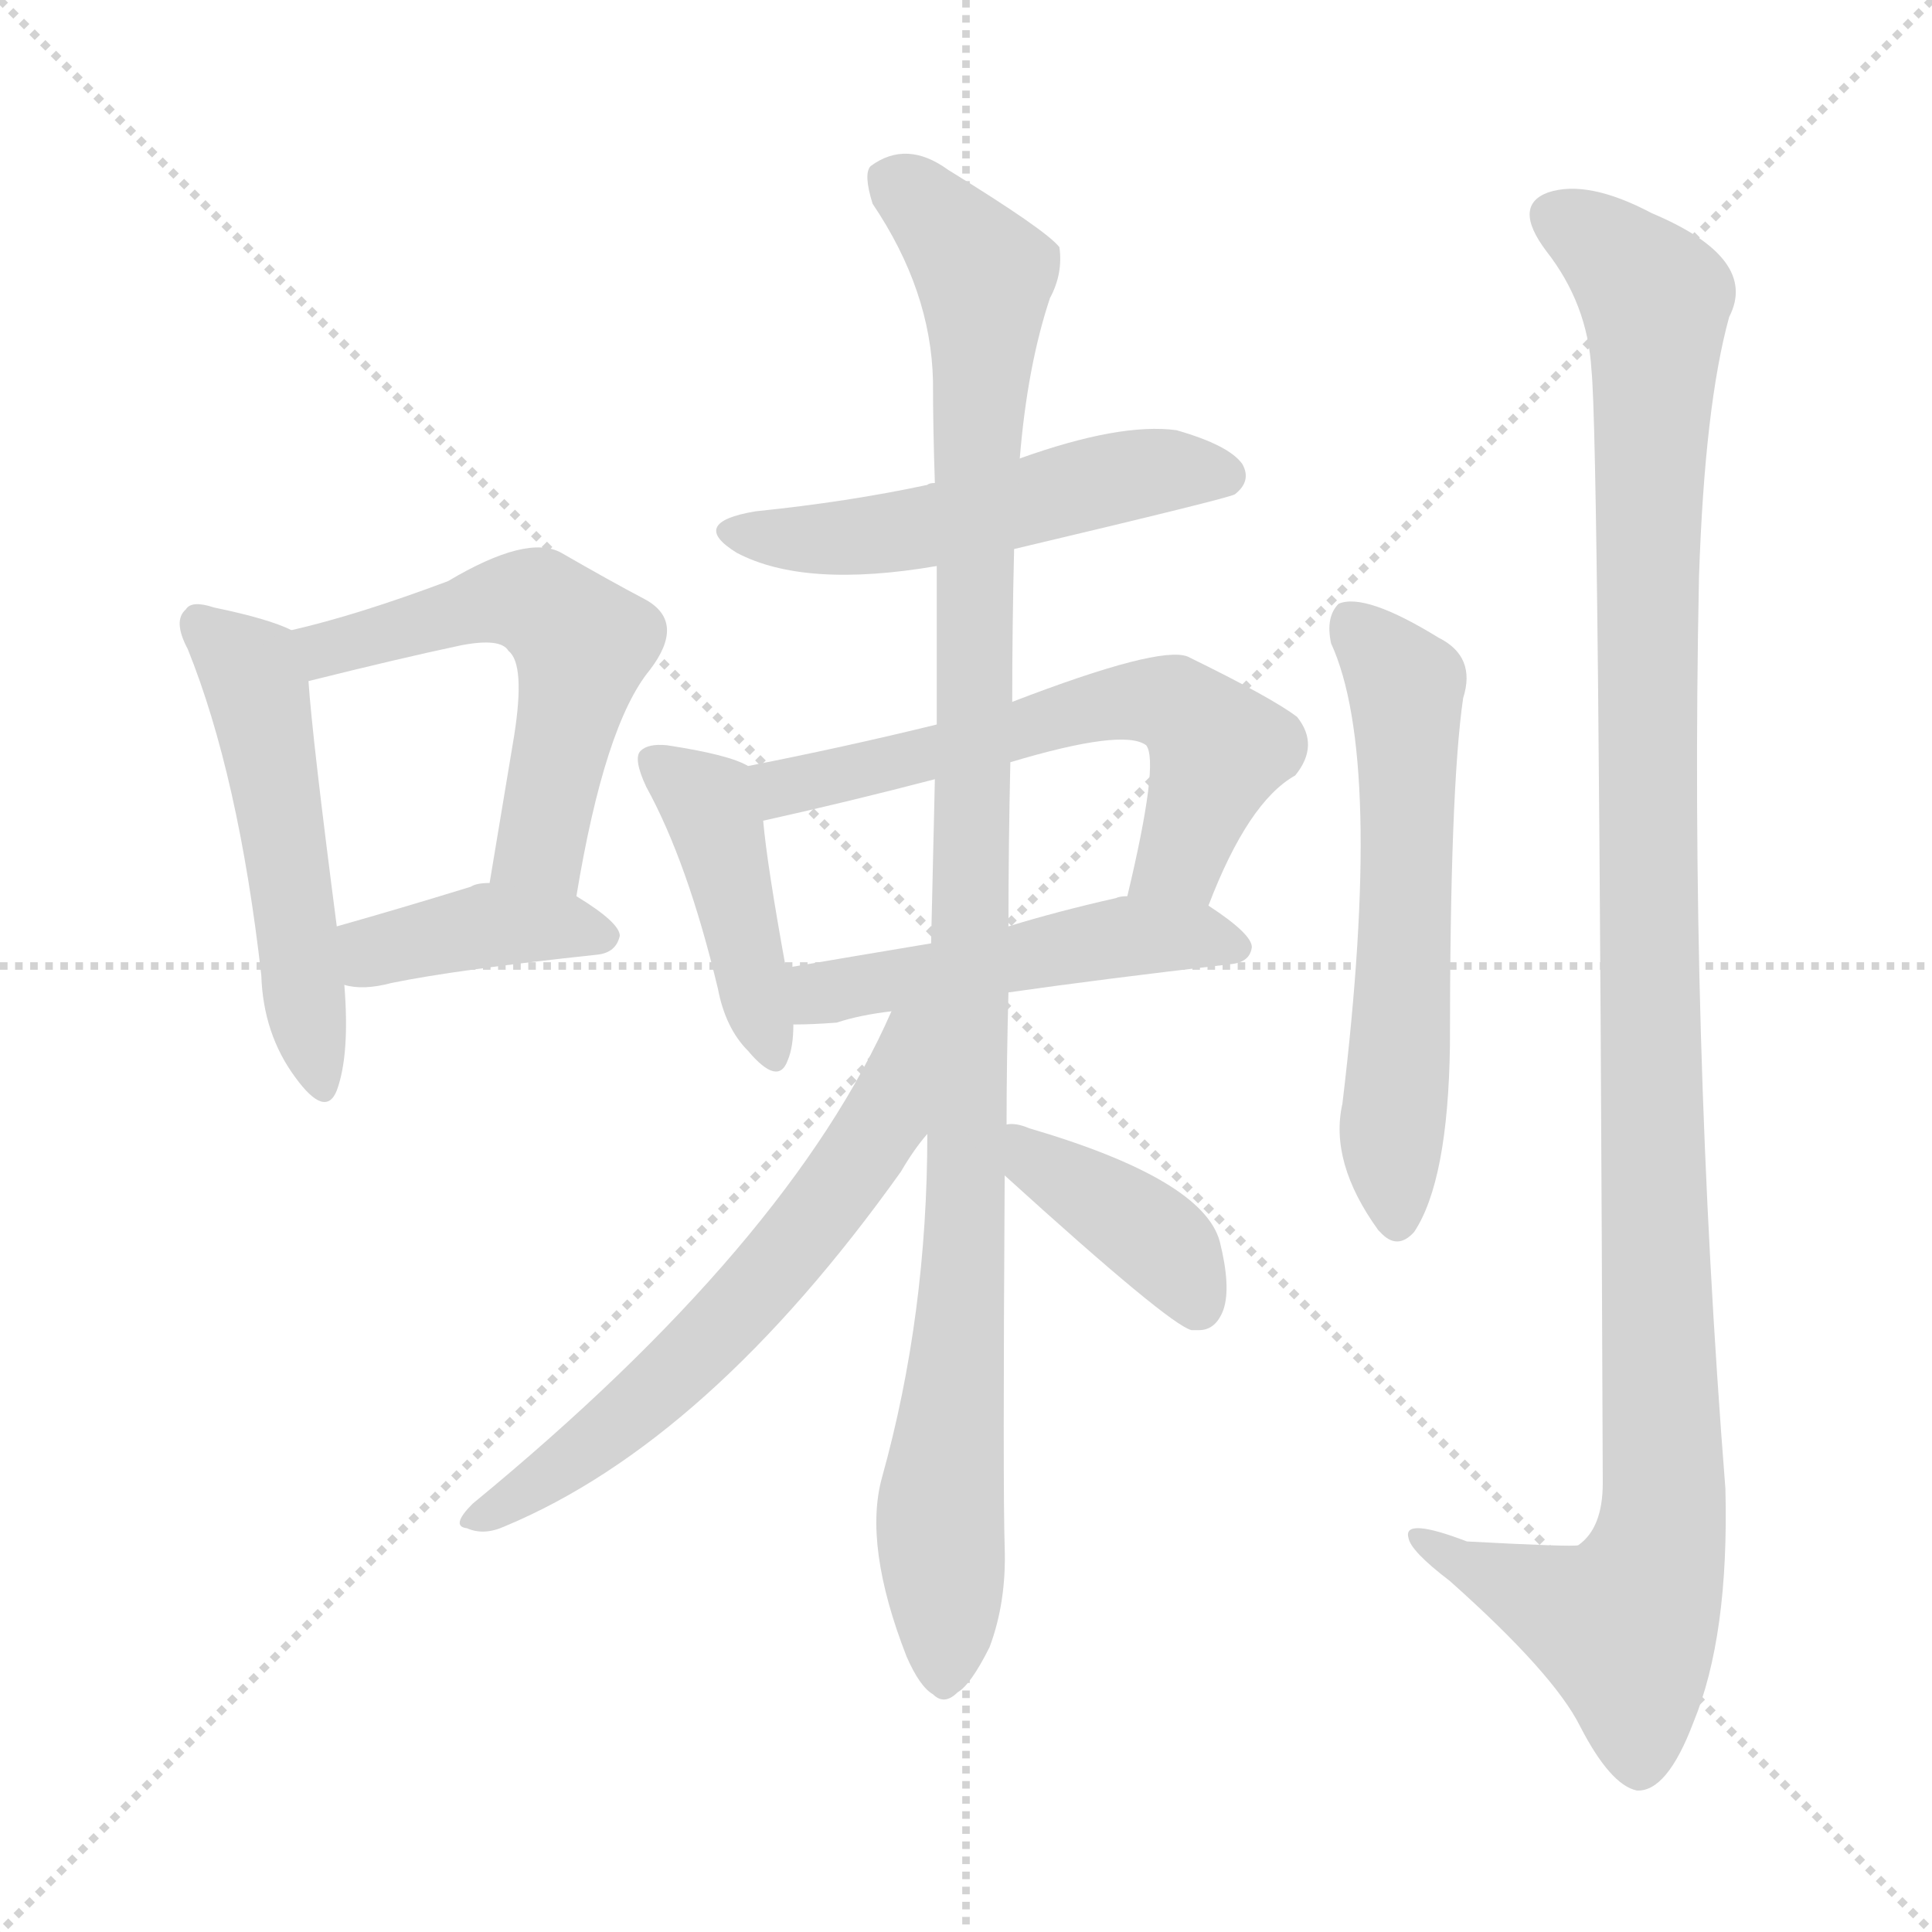 <svg version="1.1" viewBox="0 0 1024 1024" xmlns="http://www.w3.org/2000/svg">
  <g stroke="lightgray" stroke-dasharray="1,1" stroke-width="1" transform="scale(4, 4)">
    <line x1="0" y1="0" x2="256" y2="256"></line>
    <line x1="256" y1="0" x2="0" y2="256"></line>
    <line x1="128" y1="0" x2="128" y2="256"></line>
    <line x1="0" y1="128" x2="256" y2="128"></line>
  </g>
<g transform="scale(1, -1) translate(0, -900)">
   <style type="text/css">
    @keyframes keyframes0 {
      from {
       stroke: blue;
       stroke-dashoffset: 511;
       stroke-width: 128;
       }
       62% {
       animation-timing-function: step-end;
       stroke: blue;
       stroke-dashoffset: 0;
       stroke-width: 128;
       }
       to {
       stroke: black;
       stroke-width: 1024;
       }
       }
       #make-me-a-hanzi-animation-0 {
         animation: keyframes0 0.666s both;
         animation-delay: 0s;
         animation-timing-function: linear;
       }
    @keyframes keyframes1 {
      from {
       stroke: blue;
       stroke-dashoffset: 545;
       stroke-width: 128;
       }
       64% {
       animation-timing-function: step-end;
       stroke: blue;
       stroke-dashoffset: 0;
       stroke-width: 128;
       }
       to {
       stroke: black;
       stroke-width: 1024;
       }
       }
       #make-me-a-hanzi-animation-1 {
         animation: keyframes1 0.694s both;
         animation-delay: 0.666s;
         animation-timing-function: linear;
       }
    @keyframes keyframes2 {
      from {
       stroke: blue;
       stroke-dashoffset: 390;
       stroke-width: 128;
       }
       56% {
       animation-timing-function: step-end;
       stroke: blue;
       stroke-dashoffset: 0;
       stroke-width: 128;
       }
       to {
       stroke: black;
       stroke-width: 1024;
       }
       }
       #make-me-a-hanzi-animation-2 {
         animation: keyframes2 0.567s both;
         animation-delay: 1.359s;
         animation-timing-function: linear;
       }
    @keyframes keyframes3 {
      from {
       stroke: blue;
       stroke-dashoffset: 517;
       stroke-width: 128;
       }
       63% {
       animation-timing-function: step-end;
       stroke: blue;
       stroke-dashoffset: 0;
       stroke-width: 128;
       }
       to {
       stroke: black;
       stroke-width: 1024;
       }
       }
       #make-me-a-hanzi-animation-3 {
         animation: keyframes3 0.671s both;
         animation-delay: 1.927s;
         animation-timing-function: linear;
       }
    @keyframes keyframes4 {
      from {
       stroke: blue;
       stroke-dashoffset: 427;
       stroke-width: 128;
       }
       58% {
       animation-timing-function: step-end;
       stroke: blue;
       stroke-dashoffset: 0;
       stroke-width: 128;
       }
       to {
       stroke: black;
       stroke-width: 1024;
       }
       }
       #make-me-a-hanzi-animation-4 {
         animation: keyframes4 0.597s both;
         animation-delay: 2.597s;
         animation-timing-function: linear;
       }
    @keyframes keyframes5 {
      from {
       stroke: blue;
       stroke-dashoffset: 596;
       stroke-width: 128;
       }
       66% {
       animation-timing-function: step-end;
       stroke: blue;
       stroke-dashoffset: 0;
       stroke-width: 128;
       }
       to {
       stroke: black;
       stroke-width: 1024;
       }
       }
       #make-me-a-hanzi-animation-5 {
         animation: keyframes5 0.735s both;
         animation-delay: 3.195s;
         animation-timing-function: linear;
       }
    @keyframes keyframes6 {
      from {
       stroke: blue;
       stroke-dashoffset: 491;
       stroke-width: 128;
       }
       62% {
       animation-timing-function: step-end;
       stroke: blue;
       stroke-dashoffset: 0;
       stroke-width: 128;
       }
       to {
       stroke: black;
       stroke-width: 1024;
       }
       }
       #make-me-a-hanzi-animation-6 {
         animation: keyframes6 0.65s both;
         animation-delay: 3.93s;
         animation-timing-function: linear;
       }
    @keyframes keyframes7 {
      from {
       stroke: blue;
       stroke-dashoffset: 1067;
       stroke-width: 128;
       }
       78% {
       animation-timing-function: step-end;
       stroke: blue;
       stroke-dashoffset: 0;
       stroke-width: 128;
       }
       to {
       stroke: black;
       stroke-width: 1024;
       }
       }
       #make-me-a-hanzi-animation-7 {
         animation: keyframes7 1.118s both;
         animation-delay: 4.58s;
         animation-timing-function: linear;
       }
    @keyframes keyframes8 {
      from {
       stroke: blue;
       stroke-dashoffset: 620;
       stroke-width: 128;
       }
       67% {
       animation-timing-function: step-end;
       stroke: blue;
       stroke-dashoffset: 0;
       stroke-width: 128;
       }
       to {
       stroke: black;
       stroke-width: 1024;
       }
       }
       #make-me-a-hanzi-animation-8 {
         animation: keyframes8 0.755s both;
         animation-delay: 5.698s;
         animation-timing-function: linear;
       }
    @keyframes keyframes9 {
      from {
       stroke: blue;
       stroke-dashoffset: 394;
       stroke-width: 128;
       }
       56% {
       animation-timing-function: step-end;
       stroke: blue;
       stroke-dashoffset: 0;
       stroke-width: 128;
       }
       to {
       stroke: black;
       stroke-width: 1024;
       }
       }
       #make-me-a-hanzi-animation-9 {
         animation: keyframes9 0.571s both;
         animation-delay: 6.452s;
         animation-timing-function: linear;
       }
    @keyframes keyframes10 {
      from {
       stroke: blue;
       stroke-dashoffset: 587;
       stroke-width: 128;
       }
       66% {
       animation-timing-function: step-end;
       stroke: blue;
       stroke-dashoffset: 0;
       stroke-width: 128;
       }
       to {
       stroke: black;
       stroke-width: 1024;
       }
       }
       #make-me-a-hanzi-animation-10 {
         animation: keyframes10 0.728s both;
         animation-delay: 7.023s;
         animation-timing-function: linear;
       }
    @keyframes keyframes11 {
      from {
       stroke: blue;
       stroke-dashoffset: 1149;
       stroke-width: 128;
       }
       79% {
       animation-timing-function: step-end;
       stroke: blue;
       stroke-dashoffset: 0;
       stroke-width: 128;
       }
       to {
       stroke: black;
       stroke-width: 1024;
       }
       }
       #make-me-a-hanzi-animation-11 {
         animation: keyframes11 1.185s both;
         animation-delay: 7.751s;
         animation-timing-function: linear;
       }
</style>
<path d="M 154.5 566.0 Q 142.5 572.0 113.5 578.0 Q 101.5 582.0 98.5 577.0 Q 91.5 571.0 99.5 556.0 Q 126.5 489.0 138.5 383.0 Q 139.5 352.0 156.5 329.0 Q 172.5 307.0 178.5 322.0 Q 185.5 341.0 182.5 378.0 L 178.5 409.0 Q 165.5 509.0 163.5 539.0 C 161.5 563.0 161.5 563.0 154.5 566.0 Z" fill="lightgray"></path> 
<path d="M 305.5 425.0 Q 320.5 516.0 344.5 545.0 Q 363.5 570.0 342.5 582.0 Q 323.5 592.0 297.5 607.0 Q 279.5 617.0 237.5 592.0 Q 189.5 574.0 154.5 566.0 C 125.5 559.0 134.5 532.0 163.5 539.0 Q 211.5 551.0 244.5 558.0 Q 265.5 562.0 269.5 555.0 Q 278.5 548.0 272.5 510.0 Q 266.5 474.0 259.5 432.0 C 254.5 402.0 300.5 395.0 305.5 425.0 Z" fill="lightgray"></path> 
<path d="M 182.5 378.0 Q 192.5 375.0 207.5 379.0 Q 241.5 386.0 316.5 394.0 Q 326.5 395.0 328.5 404.0 Q 328.5 411.0 305.5 425.0 L 259.5 432.0 Q 252.5 432.0 249.5 430.0 Q 210.5 418.0 178.5 409.0 C 149.5 401.0 153.5 384.0 182.5 378.0 Z" fill="lightgray"></path> 
<path d="M 537.5 609.0 Q 651.5 636.0 654.5 638.0 Q 663.5 645.0 658.5 654.0 Q 651.5 664.0 623.5 672.0 Q 593.5 676.0 540.5 657.0 L 495.5 644.0 Q 492.5 644.0 491.5 643.0 Q 449.5 634.0 400.5 629.0 Q 364.5 623.0 390.5 607.0 Q 426.5 588.0 496.5 600.0 L 537.5 609.0 Z" fill="lightgray"></path> 
<path d="M 396.5 494.0 Q 386.5 500.0 353.5 505.0 Q 343.5 506.0 339.5 502.0 Q 335.5 498.0 342.5 483.0 Q 364.5 443.0 380.5 376.0 Q 384.5 355.0 396.5 343.0 Q 412.5 324.0 417.5 338.0 Q 420.5 345.0 420.5 357.0 L 416.5 387.0 Q 406.5 442.0 404.5 465.0 C 401.5 491.0 401.5 491.0 396.5 494.0 Z" fill="lightgray"></path> 
<path d="M 640.5 420.0 Q 661.5 475.0 686.5 489.0 Q 699.5 505.0 687.5 520.0 Q 674.5 530.0 629.5 552.0 Q 614.5 558.0 536.5 528.0 L 496.5 516.0 Q 447.5 504.0 396.5 494.0 C 367.5 488.0 375.5 458.0 404.5 465.0 Q 449.5 475.0 495.5 487.0 L 535.5 496.0 Q 595.5 514.0 607.5 505.0 Q 614.5 496.0 597.5 425.0 C 590.5 396.0 629.5 392.0 640.5 420.0 Z" fill="lightgray"></path> 
<path d="M 534.5 374.0 Q 583.5 381.0 652.5 389.0 Q 662.5 390.0 663.5 398.0 Q 663.5 405.0 640.5 420.0 L 597.5 425.0 Q 593.5 425.0 591.5 424.0 Q 560.5 417.0 534.5 409.0 L 493.5 400.0 Q 451.5 393.0 416.5 387.0 C 386.5 382.0 390.5 356.0 420.5 357.0 Q 430.5 357.0 443.5 358.0 Q 455.5 362.0 472.5 364.0 L 534.5 374.0 Z" fill="lightgray"></path> 
<path d="M 533.5 304.0 Q 533.5 337.0 534.5 374.0 L 534.5 409.0 Q 534.5 451.0 535.5 496.0 L 536.5 528.0 Q 536.5 568.0 537.5 609.0 L 540.5 657.0 Q 544.5 706.0 556.5 742.0 Q 563.5 755.0 561.5 769.0 Q 554.5 778.0 502.5 810.0 Q 480.5 826.0 461.5 812.0 Q 457.5 808.0 462.5 792.0 Q 493.5 746.0 494.5 698.0 Q 494.5 673.0 495.5 644.0 L 496.5 600.0 Q 496.5 558.0 496.5 516.0 L 495.5 487.0 Q 494.5 445.0 493.5 400.0 L 491.5 299.0 Q 491.5 203.0 467.5 117.0 Q 457.5 81.0 480.5 22.0 Q 487.5 6.0 494.5 2.0 Q 500.5 -4.0 507.5 3.0 Q 514.5 7.0 524.5 27.0 Q 533.5 51.0 532.5 80.0 Q 531.5 110.0 532.5 277.0 L 533.5 304.0 Z" fill="lightgray"></path> 
<path d="M 472.5 364.0 Q 418.5 241.0 250.5 103.0 Q 238.5 91.0 247.5 90.0 Q 256.5 86.0 267.5 91.0 Q 375.5 136.0 477.5 279.0 Q 484.5 291.0 491.5 299.0 C 549.5 375.0 484.5 391.0 472.5 364.0 Z" fill="lightgray"></path> 
<path d="M 532.5 277.0 Q 619.5 198.0 631.5 195.0 Q 632.5 195.0 635.5 195.0 Q 644.5 195.0 648.5 206.0 Q 652.5 218.0 646.5 242.0 Q 637.5 275.0 545.5 302.0 Q 538.5 305.0 533.5 304.0 C 503.5 304.0 510.5 297.0 532.5 277.0 Z" fill="lightgray"></path> 
<path d="M 705.5 559.0 Q 733.5 498.0 711.5 315.0 Q 704.5 284.0 730.5 248.0 L 731.5 247.0 Q 740.5 237.0 749.5 247.0 Q 767.5 274.0 768.5 346.0 Q 768.5 482.0 775.5 530.0 Q 782.5 552.0 762.5 562.0 Q 723.5 586.0 709.5 580.0 Q 702.5 573.0 705.5 559.0 Z" fill="lightgray"></path> 
<path d="M 843.5 704.0 Q 847.5 667.0 849.5 114.0 Q 849.5 90.0 836.5 81.0 Q 833.5 80.0 777.5 83.0 Q 743.5 96.0 746.5 85.0 Q 747.5 78.0 768.5 62.0 Q 823.5 13.0 837.5 -15.0 Q 853.5 -46.0 867.5 -49.0 Q 883.5 -50.0 897.5 -13.0 Q 916.5 33.0 914.5 111.0 Q 895.5 352.0 900.5 594.0 Q 903.5 685.0 916.5 732.0 Q 932.5 763.0 875.5 787.0 Q 841.5 805.0 820.5 798.0 Q 801.5 791.0 819.5 767.0 Q 841.5 739.0 843.5 704.0 Z" fill="lightgray"></path> 
      <clipPath id="make-me-a-hanzi-clip-0">
      <path d="M 154.5 566.0 Q 142.5 572.0 113.5 578.0 Q 101.5 582.0 98.5 577.0 Q 91.5 571.0 99.5 556.0 Q 126.5 489.0 138.5 383.0 Q 139.5 352.0 156.5 329.0 Q 172.5 307.0 178.5 322.0 Q 185.5 341.0 182.5 378.0 L 178.5 409.0 Q 165.5 509.0 163.5 539.0 C 161.5 563.0 161.5 563.0 154.5 566.0 Z" fill="lightgray"></path>
      </clipPath>
      <path clip-path="url(#make-me-a-hanzi-clip-0)" d="M 106.5 569.0 L 135.5 537.0 L 168.5 328.0 " fill="none" id="make-me-a-hanzi-animation-0" stroke-dasharray="383 766" stroke-linecap="round"></path>

      <clipPath id="make-me-a-hanzi-clip-1">
      <path d="M 305.5 425.0 Q 320.5 516.0 344.5 545.0 Q 363.5 570.0 342.5 582.0 Q 323.5 592.0 297.5 607.0 Q 279.5 617.0 237.5 592.0 Q 189.5 574.0 154.5 566.0 C 125.5 559.0 134.5 532.0 163.5 539.0 Q 211.5 551.0 244.5 558.0 Q 265.5 562.0 269.5 555.0 Q 278.5 548.0 272.5 510.0 Q 266.5 474.0 259.5 432.0 C 254.5 402.0 300.5 395.0 305.5 425.0 Z" fill="lightgray"></path>
      </clipPath>
      <path clip-path="url(#make-me-a-hanzi-clip-1)" d="M 162.5 561.0 L 183.5 558.0 L 273.5 582.0 L 289.5 578.0 L 308.5 559.0 L 289.5 461.0 L 285.5 451.0 L 268.5 439.0 " fill="none" id="make-me-a-hanzi-animation-1" stroke-dasharray="417 834" stroke-linecap="round"></path>

      <clipPath id="make-me-a-hanzi-clip-2">
      <path d="M 182.5 378.0 Q 192.5 375.0 207.5 379.0 Q 241.5 386.0 316.5 394.0 Q 326.5 395.0 328.5 404.0 Q 328.5 411.0 305.5 425.0 L 259.5 432.0 Q 252.5 432.0 249.5 430.0 Q 210.5 418.0 178.5 409.0 C 149.5 401.0 153.5 384.0 182.5 378.0 Z" fill="lightgray"></path>
      </clipPath>
      <path clip-path="url(#make-me-a-hanzi-clip-2)" d="M 189.5 387.0 L 203.5 398.0 L 258.5 410.0 L 318.5 404.0 " fill="none" id="make-me-a-hanzi-animation-2" stroke-dasharray="262 524" stroke-linecap="round"></path>

      <clipPath id="make-me-a-hanzi-clip-3">
      <path d="M 537.5 609.0 Q 651.5 636.0 654.5 638.0 Q 663.5 645.0 658.5 654.0 Q 651.5 664.0 623.5 672.0 Q 593.5 676.0 540.5 657.0 L 495.5 644.0 Q 492.5 644.0 491.5 643.0 Q 449.5 634.0 400.5 629.0 Q 364.5 623.0 390.5 607.0 Q 426.5 588.0 496.5 600.0 L 537.5 609.0 Z" fill="lightgray"></path>
      </clipPath>
      <path clip-path="url(#make-me-a-hanzi-clip-3)" d="M 392.5 619.0 L 466.5 616.0 L 585.5 646.0 L 616.5 651.0 L 649.5 647.0 " fill="none" id="make-me-a-hanzi-animation-3" stroke-dasharray="389 778" stroke-linecap="round"></path>

      <clipPath id="make-me-a-hanzi-clip-4">
      <path d="M 396.5 494.0 Q 386.5 500.0 353.5 505.0 Q 343.5 506.0 339.5 502.0 Q 335.5 498.0 342.5 483.0 Q 364.5 443.0 380.5 376.0 Q 384.5 355.0 396.5 343.0 Q 412.5 324.0 417.5 338.0 Q 420.5 345.0 420.5 357.0 L 416.5 387.0 Q 406.5 442.0 404.5 465.0 C 401.5 491.0 401.5 491.0 396.5 494.0 Z" fill="lightgray"></path>
      </clipPath>
      <path clip-path="url(#make-me-a-hanzi-clip-4)" d="M 347.5 497.0 L 375.5 475.0 L 407.5 343.0 " fill="none" id="make-me-a-hanzi-animation-4" stroke-dasharray="299 598" stroke-linecap="round"></path>

      <clipPath id="make-me-a-hanzi-clip-5">
      <path d="M 640.5 420.0 Q 661.5 475.0 686.5 489.0 Q 699.5 505.0 687.5 520.0 Q 674.5 530.0 629.5 552.0 Q 614.5 558.0 536.5 528.0 L 496.5 516.0 Q 447.5 504.0 396.5 494.0 C 367.5 488.0 375.5 458.0 404.5 465.0 Q 449.5 475.0 495.5 487.0 L 535.5 496.0 Q 595.5 514.0 607.5 505.0 Q 614.5 496.0 597.5 425.0 C 590.5 396.0 629.5 392.0 640.5 420.0 Z" fill="lightgray"></path>
      </clipPath>
      <path clip-path="url(#make-me-a-hanzi-clip-5)" d="M 405.5 489.0 L 423.5 484.0 L 589.5 528.0 L 622.5 527.0 L 645.5 503.0 L 625.5 445.0 L 605.5 435.0 " fill="none" id="make-me-a-hanzi-animation-5" stroke-dasharray="468 936" stroke-linecap="round"></path>

      <clipPath id="make-me-a-hanzi-clip-6">
      <path d="M 534.5 374.0 Q 583.5 381.0 652.5 389.0 Q 662.5 390.0 663.5 398.0 Q 663.5 405.0 640.5 420.0 L 597.5 425.0 Q 593.5 425.0 591.5 424.0 Q 560.5 417.0 534.5 409.0 L 493.5 400.0 Q 451.5 393.0 416.5 387.0 C 386.5 382.0 390.5 356.0 420.5 357.0 Q 430.5 357.0 443.5 358.0 Q 455.5 362.0 472.5 364.0 L 534.5 374.0 Z" fill="lightgray"></path>
      </clipPath>
      <path clip-path="url(#make-me-a-hanzi-clip-6)" d="M 424.5 380.0 L 435.5 373.0 L 597.5 404.0 L 654.5 398.0 " fill="none" id="make-me-a-hanzi-animation-6" stroke-dasharray="363 726" stroke-linecap="round"></path>

      <clipPath id="make-me-a-hanzi-clip-7">
      <path d="M 533.5 304.0 Q 533.5 337.0 534.5 374.0 L 534.5 409.0 Q 534.5 451.0 535.5 496.0 L 536.5 528.0 Q 536.5 568.0 537.5 609.0 L 540.5 657.0 Q 544.5 706.0 556.5 742.0 Q 563.5 755.0 561.5 769.0 Q 554.5 778.0 502.5 810.0 Q 480.5 826.0 461.5 812.0 Q 457.5 808.0 462.5 792.0 Q 493.5 746.0 494.5 698.0 Q 494.5 673.0 495.5 644.0 L 496.5 600.0 Q 496.5 558.0 496.5 516.0 L 495.5 487.0 Q 494.5 445.0 493.5 400.0 L 491.5 299.0 Q 491.5 203.0 467.5 117.0 Q 457.5 81.0 480.5 22.0 Q 487.5 6.0 494.5 2.0 Q 500.5 -4.0 507.5 3.0 Q 514.5 7.0 524.5 27.0 Q 533.5 51.0 532.5 80.0 Q 531.5 110.0 532.5 277.0 L 533.5 304.0 Z" fill="lightgray"></path>
      </clipPath>
      <path clip-path="url(#make-me-a-hanzi-clip-7)" d="M 472.5 806.0 L 512.5 767.0 L 522.5 746.0 L 513.5 265.0 L 498.5 104.0 L 500.5 15.0 " fill="none" id="make-me-a-hanzi-animation-7" stroke-dasharray="939 1878" stroke-linecap="round"></path>

      <clipPath id="make-me-a-hanzi-clip-8">
      <path d="M 472.5 364.0 Q 418.5 241.0 250.5 103.0 Q 238.5 91.0 247.5 90.0 Q 256.5 86.0 267.5 91.0 Q 375.5 136.0 477.5 279.0 Q 484.5 291.0 491.5 299.0 C 549.5 375.0 484.5 391.0 472.5 364.0 Z" fill="lightgray"></path>
      </clipPath>
      <path clip-path="url(#make-me-a-hanzi-clip-8)" d="M 488.5 361.0 L 479.5 353.0 L 469.5 307.0 L 410.5 227.0 L 323.5 142.0 L 253.5 95.0 " fill="none" id="make-me-a-hanzi-animation-8" stroke-dasharray="492 984" stroke-linecap="round"></path>

      <clipPath id="make-me-a-hanzi-clip-9">
      <path d="M 532.5 277.0 Q 619.5 198.0 631.5 195.0 Q 632.5 195.0 635.5 195.0 Q 644.5 195.0 648.5 206.0 Q 652.5 218.0 646.5 242.0 Q 637.5 275.0 545.5 302.0 Q 538.5 305.0 533.5 304.0 C 503.5 304.0 510.5 297.0 532.5 277.0 Z" fill="lightgray"></path>
      </clipPath>
      <path clip-path="url(#make-me-a-hanzi-clip-9)" d="M 538.5 297.0 L 552.5 281.0 L 614.5 242.0 L 633.5 213.0 L 633.5 204.0 " fill="none" id="make-me-a-hanzi-animation-9" stroke-dasharray="266 532" stroke-linecap="round"></path>

      <clipPath id="make-me-a-hanzi-clip-10">
      <path d="M 705.5 559.0 Q 733.5 498.0 711.5 315.0 Q 704.5 284.0 730.5 248.0 L 731.5 247.0 Q 740.5 237.0 749.5 247.0 Q 767.5 274.0 768.5 346.0 Q 768.5 482.0 775.5 530.0 Q 782.5 552.0 762.5 562.0 Q 723.5 586.0 709.5 580.0 Q 702.5 573.0 705.5 559.0 Z" fill="lightgray"></path>
      </clipPath>
      <path clip-path="url(#make-me-a-hanzi-clip-10)" d="M 714.5 572.0 L 745.5 536.0 L 740.5 253.0 " fill="none" id="make-me-a-hanzi-animation-10" stroke-dasharray="459 918" stroke-linecap="round"></path>

      <clipPath id="make-me-a-hanzi-clip-11">
      <path d="M 843.5 704.0 Q 847.5 667.0 849.5 114.0 Q 849.5 90.0 836.5 81.0 Q 833.5 80.0 777.5 83.0 Q 743.5 96.0 746.5 85.0 Q 747.5 78.0 768.5 62.0 Q 823.5 13.0 837.5 -15.0 Q 853.5 -46.0 867.5 -49.0 Q 883.5 -50.0 897.5 -13.0 Q 916.5 33.0 914.5 111.0 Q 895.5 352.0 900.5 594.0 Q 903.5 685.0 916.5 732.0 Q 932.5 763.0 875.5 787.0 Q 841.5 805.0 820.5 798.0 Q 801.5 791.0 819.5 767.0 Q 841.5 739.0 843.5 704.0 Z" fill="lightgray"></path>
      </clipPath>
      <path clip-path="url(#make-me-a-hanzi-clip-11)" d="M 827.5 782.0 L 845.5 774.0 L 877.5 741.0 L 872.5 468.0 L 881.5 101.0 L 876.5 68.0 L 859.5 38.0 L 766.5 75.0 L 764.5 83.0 L 753.5 83.0 " fill="none" id="make-me-a-hanzi-animation-11" stroke-dasharray="1021 2042" stroke-linecap="round"></path>

</g>
</svg>
